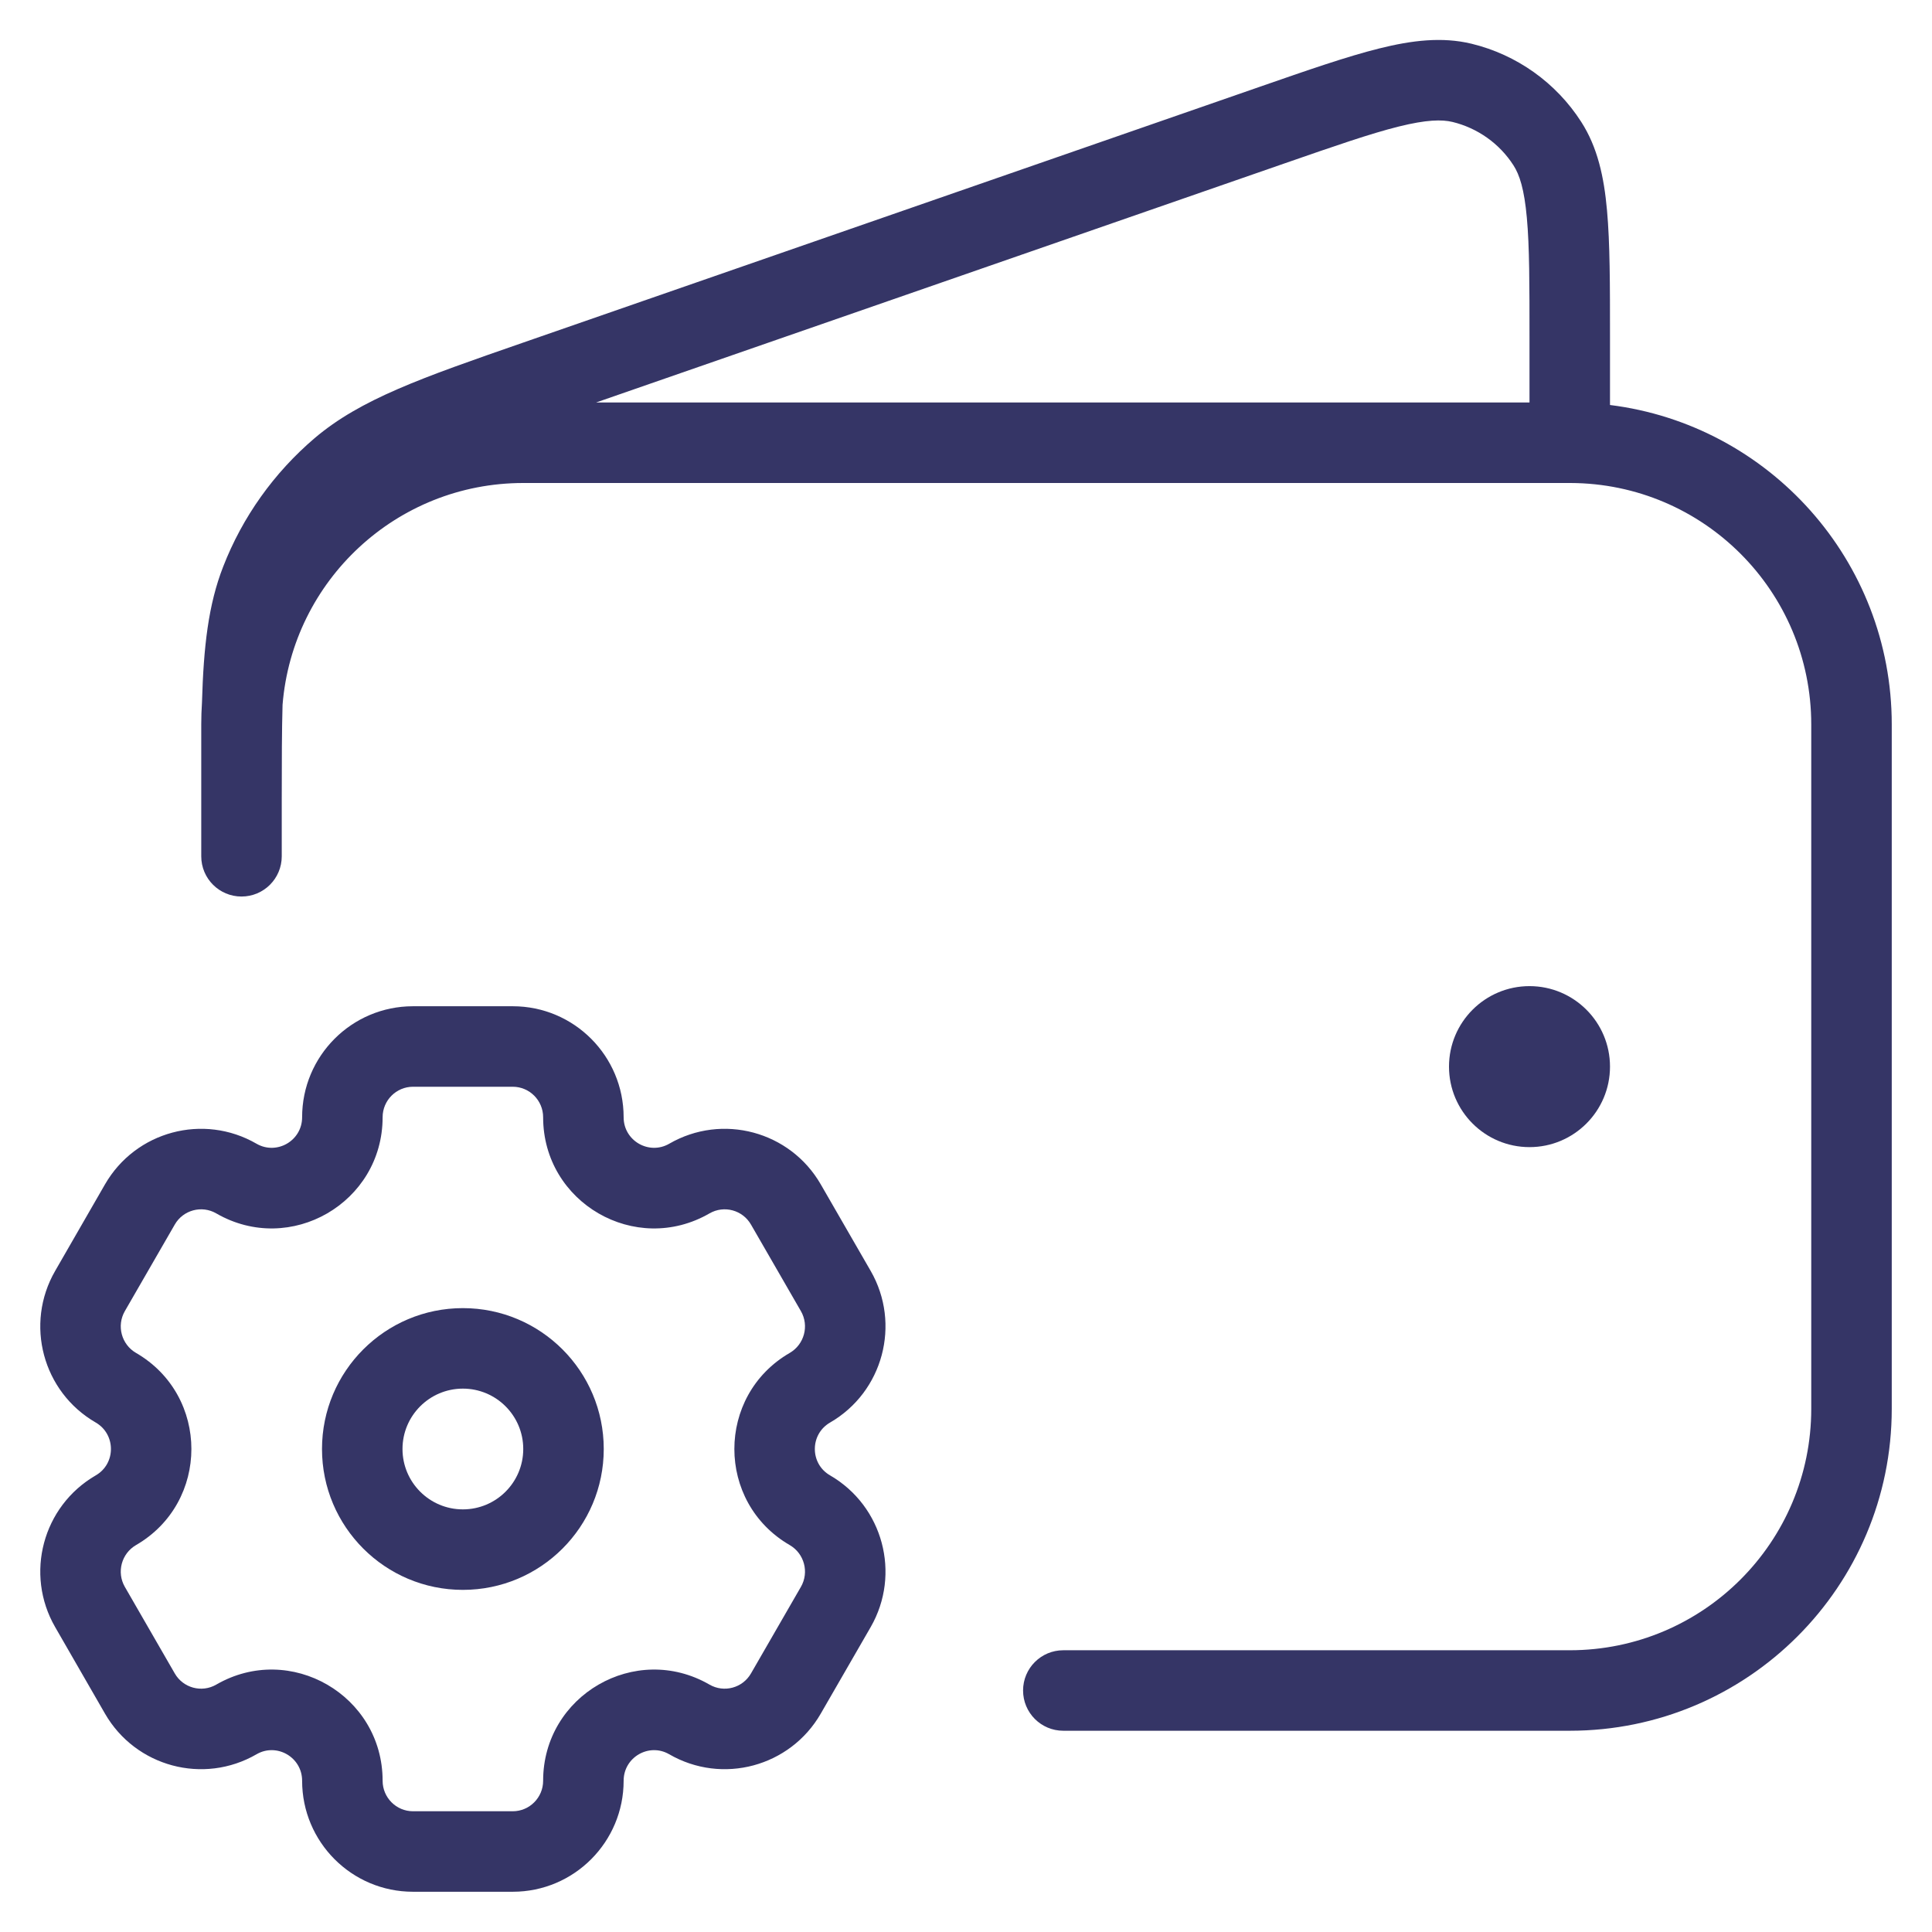 <svg width="24" height="24" viewBox="0 0 24 24" fill="none" xmlns="http://www.w3.org/2000/svg">
<g clip-path="url(#clip0_9001_297563)">
<path fill-rule="evenodd" clip-rule="evenodd" d="M3.5 9.922C3.5 9.452 3.501 9.072 3.51 8.756C3.634 7.213 4.925 6 6.5 6H19.49L19.5 6L19.509 6C21.162 6.005 22.5 7.346 22.5 9V17.5C22.5 19.157 21.157 20.5 19.5 20.5H13.209C12.932 20.5 12.709 20.724 12.709 21C12.709 21.276 12.932 21.5 13.209 21.5H19.5C21.709 21.5 23.5 19.709 23.5 17.5V9C23.5 6.96 21.973 5.277 20 5.031V4.182C20 3.539 20 3.023 19.963 2.615C19.926 2.199 19.846 1.83 19.642 1.513C19.33 1.027 18.841 0.679 18.279 0.543C17.913 0.455 17.538 0.501 17.133 0.602C16.735 0.701 16.248 0.87 15.641 1.081L6.49 4.259C5.24 4.693 4.48 4.957 3.907 5.444C3.403 5.874 3.012 6.422 2.772 7.04C2.588 7.512 2.529 8.032 2.509 8.727C2.503 8.817 2.5 8.908 2.5 9L2.5 9.983L2.5 9.986V10.637C2.5 10.914 2.724 11.137 3 11.137C3.276 11.137 3.5 10.914 3.5 10.637V9.922ZM15.945 2.034C16.581 1.813 17.026 1.659 17.375 1.572C17.722 1.486 17.91 1.483 18.044 1.515C18.356 1.591 18.628 1.784 18.801 2.054C18.876 2.17 18.935 2.349 18.967 2.705C19 3.063 19 3.534 19 4.207V5H7.404L15.945 2.034Z" fill="#353566"/>
<path d="M18 13.25C18 12.698 18.448 12.25 19 12.25C19.552 12.25 20 12.698 20 13.25C20 13.802 19.552 14.25 19 14.25C18.448 14.25 18 13.802 18 13.25Z" fill="#353566"/>
<path fill-rule="evenodd" clip-rule="evenodd" d="M5.75 16.25C4.784 16.25 4 17.034 4 18C4 18.966 4.784 19.75 5.75 19.75C6.717 19.75 7.5 18.966 7.5 18C7.5 17.034 6.717 16.25 5.75 16.25ZM5 18C5 17.586 5.336 17.25 5.75 17.25C6.164 17.25 6.5 17.586 6.5 18C6.5 18.414 6.164 18.75 5.75 18.75C5.336 18.75 5 18.414 5 18Z" fill="#353566"/>
<path fill-rule="evenodd" clip-rule="evenodd" d="M0.685 20.212C0.305 19.553 0.53 18.71 1.189 18.328C1.441 18.183 1.441 17.817 1.189 17.671C0.53 17.29 0.305 16.447 0.685 15.788L1.304 14.713C1.684 14.053 2.527 13.826 3.187 14.208C3.437 14.352 3.753 14.172 3.753 13.879C3.753 13.118 4.369 12.5 5.13 12.5H6.37C7.131 12.5 7.747 13.118 7.747 13.879C7.747 14.172 8.063 14.352 8.313 14.208C8.973 13.826 9.816 14.053 10.196 14.713L10.816 15.788C11.195 16.447 10.97 17.29 10.312 17.671C10.059 17.817 10.059 18.183 10.312 18.328C10.97 18.71 11.195 19.553 10.816 20.212L10.196 21.287C9.816 21.947 8.973 22.174 8.313 21.792C8.063 21.647 7.747 21.828 7.747 22.121C7.747 22.882 7.131 23.5 6.37 23.5H5.13C4.369 23.5 3.753 22.882 3.753 22.121C3.753 21.828 3.437 21.647 3.187 21.792C2.527 22.174 1.684 21.947 1.304 21.287L0.685 20.212ZM1.689 19.194C1.509 19.299 1.446 19.531 1.551 19.713L2.171 20.788C2.275 20.969 2.506 21.031 2.686 20.927C3.606 20.395 4.753 21.061 4.753 22.121C4.753 22.331 4.923 22.5 5.13 22.5H6.37C6.577 22.5 6.747 22.331 6.747 22.121C6.747 21.061 7.894 20.395 8.814 20.927C8.994 21.031 9.225 20.969 9.329 20.788L9.949 19.713C10.054 19.531 9.991 19.299 9.811 19.194C8.893 18.663 8.893 17.337 9.811 16.806C9.991 16.701 10.054 16.469 9.949 16.287L9.329 15.212C9.225 15.031 8.994 14.969 8.814 15.073C7.894 15.605 6.747 14.94 6.747 13.879C6.747 13.669 6.577 13.5 6.37 13.5H5.13C4.923 13.5 4.753 13.669 4.753 13.879C4.753 14.94 3.606 15.605 2.686 15.073C2.506 14.969 2.275 15.031 2.171 15.212L1.551 16.287C1.446 16.469 1.509 16.701 1.689 16.806C2.607 17.337 2.607 18.663 1.689 19.194Z" fill="#353566"/>
</g>
<defs>
<clipPath id="clip0_9001_297563">
<rect width="24" height="24" fill="white"/>
</clipPath>
</defs>
</svg>
